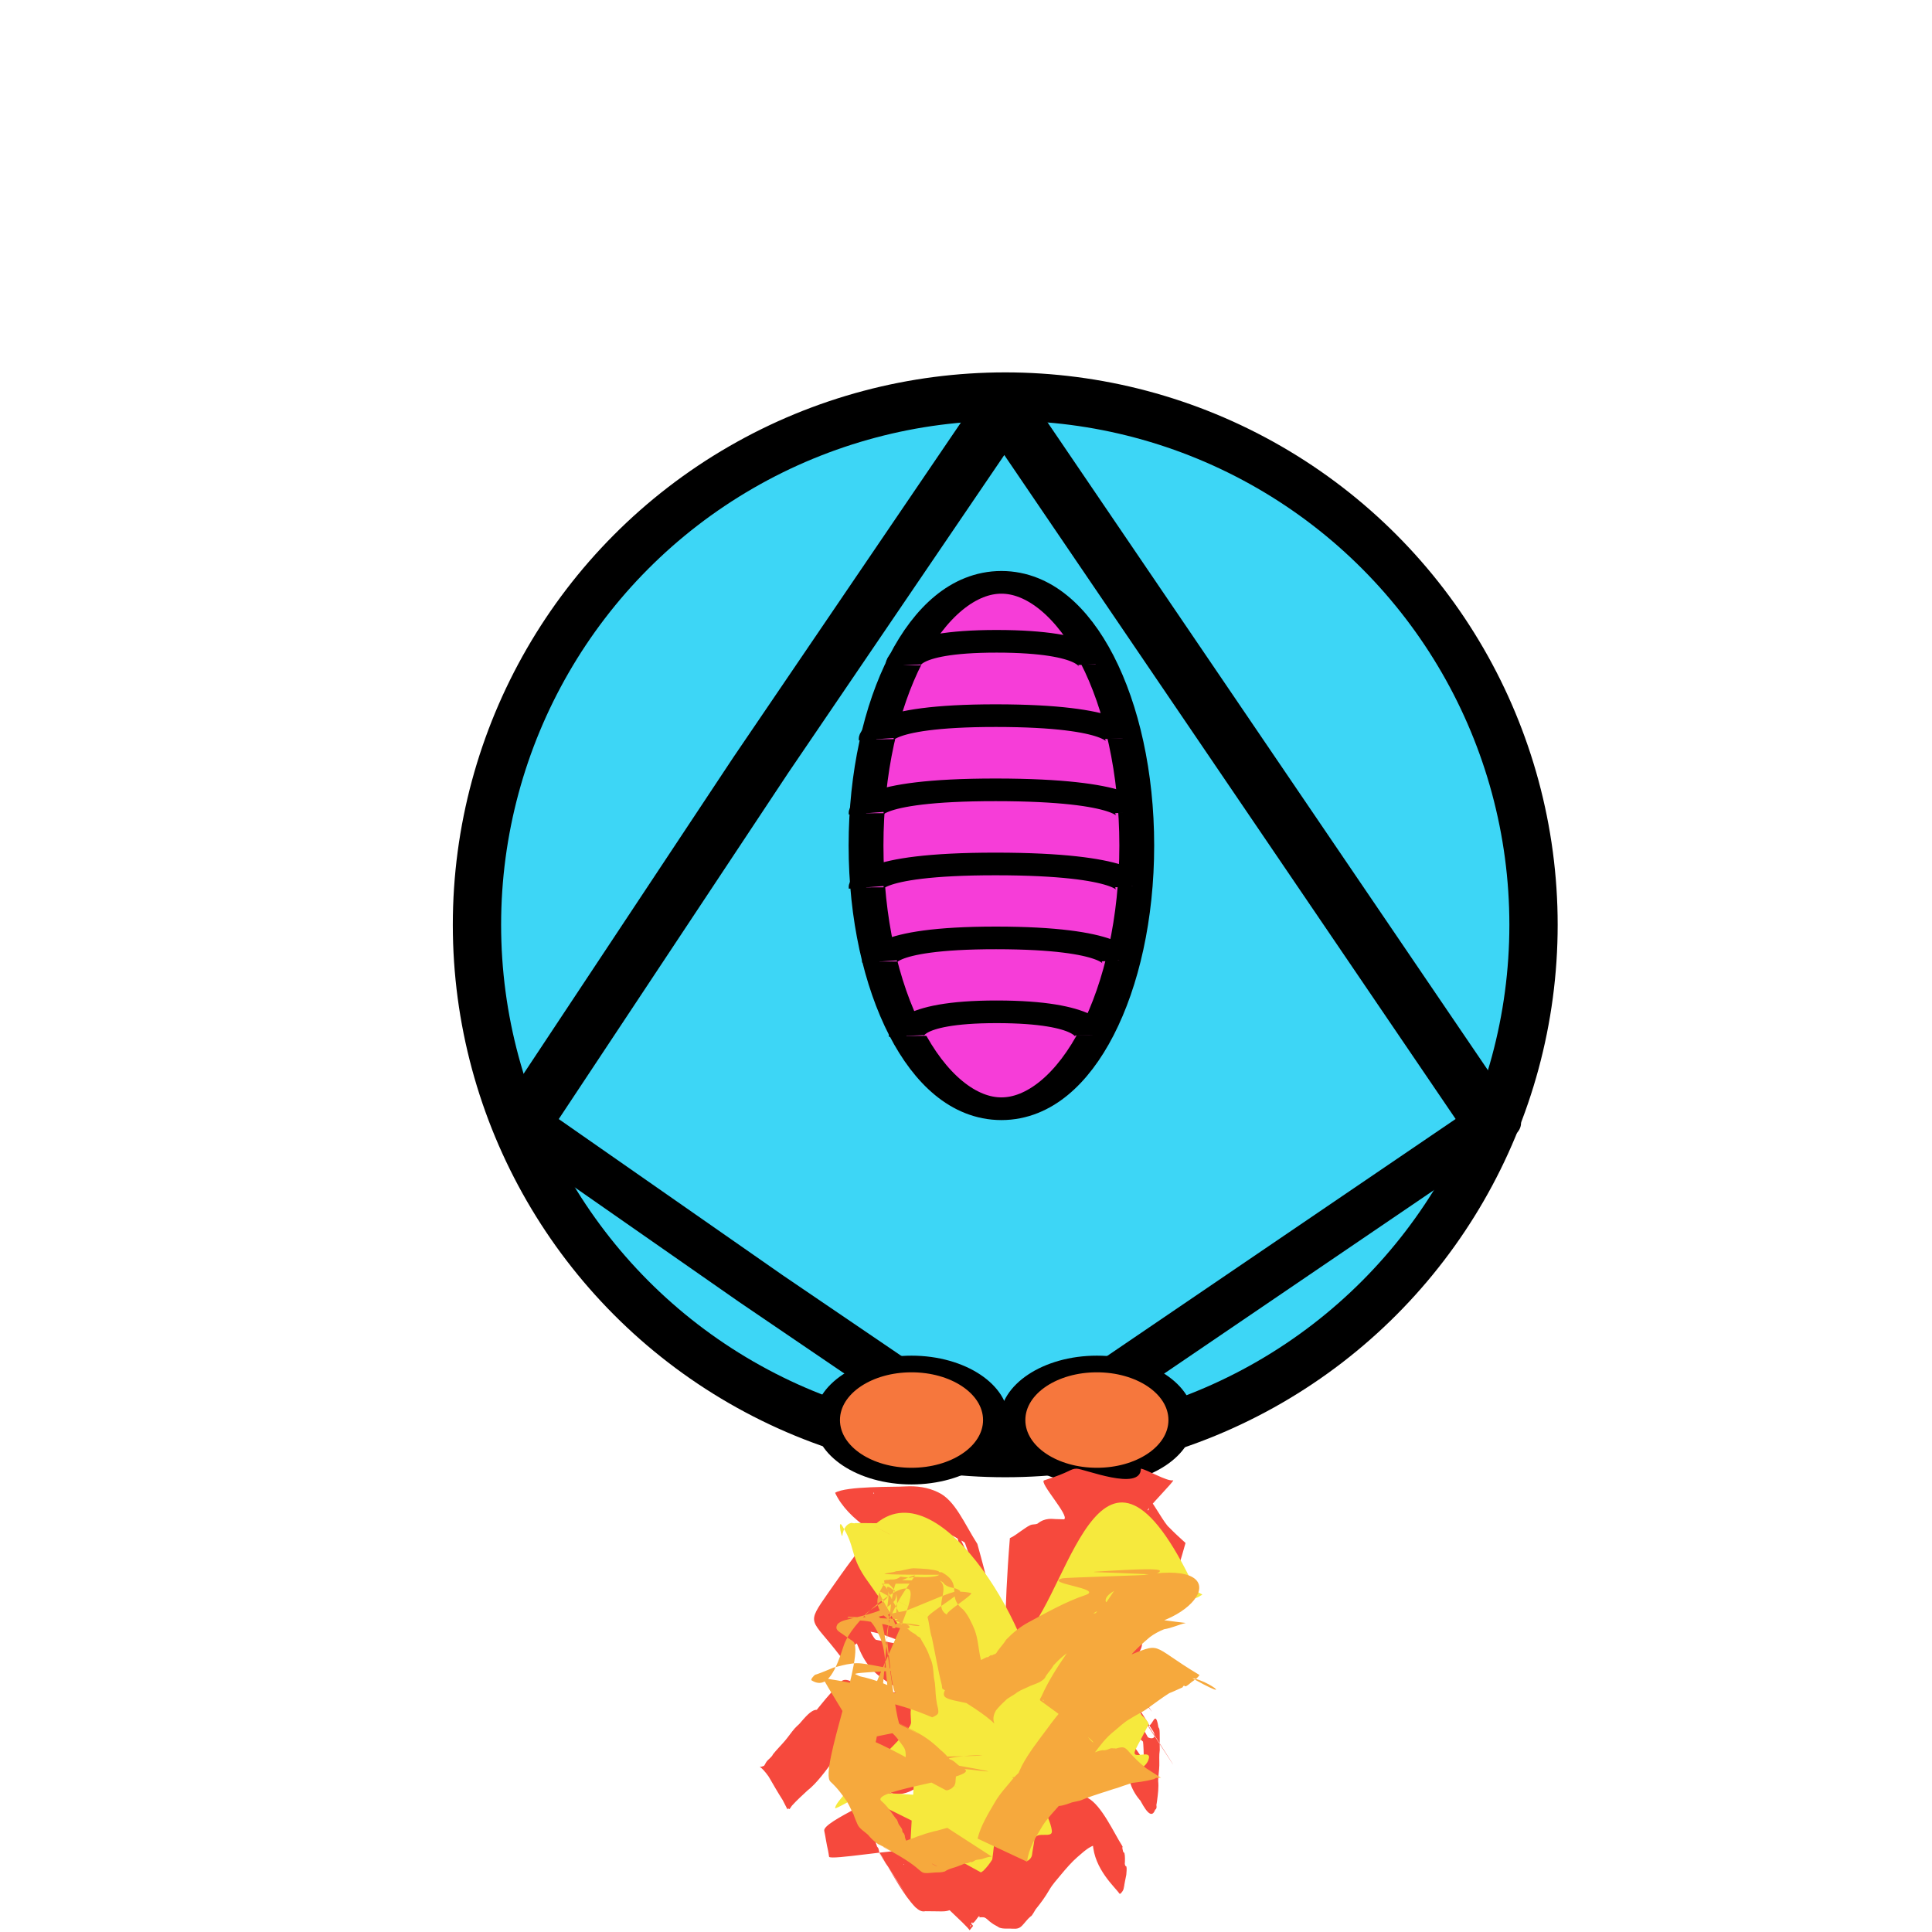 <?xml version="1.0" encoding="UTF-8" standalone="no"?>
<!-- Created with Inkscape (http://www.inkscape.org/) -->

<svg
   xmlns:dc="http://purl.org/dc/elements/1.1/"
   xmlns:cc="http://creativecommons.org/ns#"
   xmlns:rdf="http://www.w3.org/1999/02/22-rdf-syntax-ns#"
   xmlns:svg="http://www.w3.org/2000/svg"
   xmlns="http://www.w3.org/2000/svg"
   xmlns:sodipodi="http://sodipodi.sourceforge.net/DTD/sodipodi-0.dtd"
   xmlns:inkscape="http://www.inkscape.org/namespaces/inkscape"
   width="640"
   height="640"
   viewBox="0 0 600 600"
   id="svg2"
   version="1.1"
   inkscape:version="0.92.1 r15371"
   sodipodi:docname="ship-sprite.svg"
   inkscape:export-filename="C:\Users\yxbljab\Orbits\client\assets\ship-sprite-thrusting.png"
   inkscape:export-xdpi="90"
   inkscape:export-ydpi="90">
  <defs
     id="defs4" />
  <sodipodi:namedview
     id="base"
     pagecolor="#ffffff"
     bordercolor="#666666"
     borderopacity="1.0"
     inkscape:pageopacity="0.0"
     inkscape:pageshadow="2"
     inkscape:zoom="1.4142136"
     inkscape:cx="297.06875"
     inkscape:cy="306.36916"
     inkscape:document-units="px"
     inkscape:current-layer="layer1"
     showgrid="true"
     units="px"
     inkscape:window-width="2560"
     inkscape:window-height="1361"
     inkscape:window-x="-9"
     inkscape:window-y="-9"
     inkscape:window-maximized="1">
    <inkscape:grid
       type="xygrid"
       id="grid4136"
       originx="0"
       originy="0"
       spacingx="1"
       spacingy="1" />
  </sodipodi:namedview>
  <g
     inkscape:label="Layer 1"
     inkscape:groupmode="layer"
     id="layer1"
     transform="translate(0,-452.362)">
    <g
       id="g5974"
       transform="translate(-502.046,-1.414)">
      <path
         inkscape:export-ydpi="90"
         inkscape:export-xdpi="90"
         sodipodi:nodetypes="ccccccc"
         inkscape:connector-curvature="0"
         id="path4142"
         d="M 300,469.974 429.871,884.55 343.536,912.505 300,964.729 256.464,912.505 170.129,884.55 Z"
         style="fill:#f6d63d;fill-opacity:1;fill-rule:evenodd;stroke:#000000;stroke-width:10;stroke-linecap:butt;stroke-linejoin:round;stroke-miterlimit:4;stroke-dasharray:none;stroke-opacity:1" />
      <g
         style="stroke-width:9.105;stroke-miterlimit:4;stroke-dasharray:none"
         transform="matrix(0.769,0,0,0.769,69.34,161.971)"
         id="g4308">
        <ellipse
           style="color:#000000;clip-rule:nonzero;display:inline;overflow:visible;visibility:visible;opacity:1;isolation:auto;mix-blend-mode:normal;color-interpolation:sRGB;color-interpolation-filters:linearRGB;solid-color:#000000;solid-opacity:1;fill:#26bec1;fill-opacity:1;fill-rule:nonzero;stroke:#000000;stroke-width:9.105;stroke-linecap:butt;stroke-linejoin:round;stroke-miterlimit:4;stroke-dasharray:none;stroke-dashoffset:0;stroke-opacity:1;color-rendering:auto;image-rendering:auto;shape-rendering:auto;text-rendering:auto;enable-background:accumulate"
           id="path4146"
           cx="300.001"
           cy="700.466"
           rx="35.383"
           ry="105.558"
           inkscape:transform-center-x="-2.5340222" />
      </g>
      <g
         transform="matrix(2.332,0,0,2.319,66.818,-1478.448)"
         style="stroke:#000000;stroke-width:3.011;stroke-miterlimit:4;stroke-dasharray:none;stroke-opacity:1"
         id="g4235">
        <path
           style="fill:none;fill-rule:evenodd;stroke:#000000;stroke-width:3.011;stroke-linecap:butt;stroke-linejoin:miter;stroke-miterlimit:4;stroke-dasharray:none;stroke-opacity:1"
           d="m 89.512,924.335 c 0,0 -0.331,3.151 10.046,3.144 10.377,-0.008 10.611,-3 10.611,-3"
           id="path4158"
           inkscape:connector-curvature="0"
           sodipodi:nodetypes="czc" />
        <path
           style="fill:none;fill-rule:evenodd;stroke:#000000;stroke-width:3.011;stroke-linecap:butt;stroke-linejoin:miter;stroke-miterlimit:4;stroke-dasharray:none;stroke-opacity:1"
           d="m 88.357,934.2 c 0,0 -0.368,3.121 11.17,3.114 11.538,-0.008 11.798,-2.971 11.798,-2.971"
           id="path4158-9"
           inkscape:connector-curvature="0"
           sodipodi:nodetypes="czc" />
        <path
           style="fill:none;fill-rule:evenodd;stroke:#000000;stroke-width:3.011;stroke-linecap:butt;stroke-linejoin:miter;stroke-miterlimit:4;stroke-dasharray:none;stroke-opacity:1"
           d="m 88.357,944.059 c 0,0 -0.368,3.121 11.17,3.114 11.538,-0.008 11.798,-2.971 11.798,-2.971"
           id="path4158-9-3"
           inkscape:connector-curvature="0"
           sodipodi:nodetypes="czc" />
        <path
           style="fill:none;fill-rule:evenodd;stroke:#000000;stroke-width:3.011;stroke-linecap:butt;stroke-linejoin:miter;stroke-miterlimit:4;stroke-dasharray:none;stroke-opacity:1"
           d="m 89.225,953.905 c 0,0 -0.341,3.144 10.326,3.136 10.666,-0.008 10.907,-2.993 10.907,-2.993"
           id="path4158-9-3-5"
           inkscape:connector-curvature="0"
           sodipodi:nodetypes="czc" />
        <path
           style="fill:none;fill-rule:evenodd;stroke:#000000;stroke-width:3.011;stroke-linecap:butt;stroke-linejoin:miter;stroke-miterlimit:4;stroke-dasharray:none;stroke-opacity:1"
           d="m 91.821,914.439 c 0,0 -0.257,3.218 7.8,3.21 8.057,-0.008 8.239,-3.063 8.239,-3.063"
           id="path4158-6"
           inkscape:connector-curvature="0"
           sodipodi:nodetypes="czc" />
        <path
           style="fill:none;fill-rule:evenodd;stroke:#000000;stroke-width:3.011;stroke-linecap:butt;stroke-linejoin:miter;stroke-miterlimit:4;stroke-dasharray:none;stroke-opacity:1"
           d="m 91.535,963.727 c 0,0 -0.266,3.21 8.079,3.202 8.345,-0.008 8.533,-3.055 8.533,-3.055"
           id="path4158-9-3-5-7"
           inkscape:connector-curvature="0"
           sodipodi:nodetypes="czc" />
      </g>
    </g>
    <circle
       style="fill:#3dd6f6;fill-opacity:1;stroke:#000000;stroke-width:15;stroke-miterlimit:4;stroke-dasharray:none;stroke-opacity:1"
       id="path4534"
       cx="312.188"
       cy="739.571"
       r="164.062" />
    <g
       id="g5986"
       transform="matrix(0.962,0,0,0.627,-584.682,272.977)">
      <path
         inkscape:export-ydpi="90"
         inkscape:export-xdpi="90"
         sodipodi:nodetypes="ccccccccc"
         inkscape:connector-curvature="0"
         id="path4142-3"
         d="m 931.99,487.631 78.579,177.364 78.579,177.364 -78.579,81.984 -78.579,81.984 -78.579,-81.984 -76.63,-81.984 76.63,-177.364 z"
         style="fill:#3dd6f6;fill-opacity:1;fill-rule:evenodd;stroke:#000000;stroke-width:19.321;stroke-linecap:butt;stroke-linejoin:round;stroke-miterlimit:4;stroke-dasharray:none;stroke-opacity:1" />
      <g
         style="fill:#f63dd8;fill-opacity:1;stroke-width:9.105;stroke-miterlimit:4;stroke-dasharray:none"
         transform="matrix(1.235,0,0,-1.235,560.554,1569.978)"
         id="g4308-2">
        <ellipse
           style="color:#000000;clip-rule:nonzero;display:inline;overflow:visible;visibility:visible;opacity:1;isolation:auto;mix-blend-mode:normal;color-interpolation:sRGB;color-interpolation-filters:linearRGB;solid-color:#000000;solid-opacity:1;fill:#f63dd8;fill-opacity:1;fill-rule:nonzero;stroke:#000000;stroke-width:9.105;stroke-linecap:butt;stroke-linejoin:round;stroke-miterlimit:4;stroke-dasharray:none;stroke-dashoffset:0;stroke-opacity:1;color-rendering:auto;image-rendering:auto;shape-rendering:auto;text-rendering:auto;enable-background:accumulate"
           id="path4146-9"
           cx="300.001"
           cy="700.466"
           rx="35.383"
           ry="105.558"
           inkscape:transform-center-x="-2.5340222" />
      </g>
      <g
         transform="matrix(3.745,0,0,-3.724,556.504,4204.586)"
         style="fill:#f63dd8;fill-opacity:1;stroke:#000000;stroke-width:3.011;stroke-miterlimit:4;stroke-dasharray:none;stroke-opacity:1"
         id="g4235-1">
        <path
           style="fill:#f63dd8;fill-opacity:1;fill-rule:evenodd;stroke:#000000;stroke-width:3.011;stroke-linecap:butt;stroke-linejoin:miter;stroke-miterlimit:4;stroke-dasharray:none;stroke-opacity:1"
           d="m 89.512,924.335 c 0,0 -0.331,3.151 10.046,3.144 10.377,-0.008 10.611,-3 10.611,-3"
           id="path4158-66"
           inkscape:connector-curvature="0"
           sodipodi:nodetypes="czc" />
        <path
           style="fill:#f63dd8;fill-opacity:1;fill-rule:evenodd;stroke:#000000;stroke-width:3.011;stroke-linecap:butt;stroke-linejoin:miter;stroke-miterlimit:4;stroke-dasharray:none;stroke-opacity:1"
           d="m 88.357,934.2 c 0,0 -0.368,3.121 11.17,3.114 11.538,-0.008 11.798,-2.971 11.798,-2.971"
           id="path4158-9-6"
           inkscape:connector-curvature="0"
           sodipodi:nodetypes="czc" />
        <path
           style="fill:#f63dd8;fill-opacity:1;fill-rule:evenodd;stroke:#000000;stroke-width:3.011;stroke-linecap:butt;stroke-linejoin:miter;stroke-miterlimit:4;stroke-dasharray:none;stroke-opacity:1"
           d="m 88.357,944.059 c 0,0 -0.368,3.121 11.17,3.114 11.538,-0.008 11.798,-2.971 11.798,-2.971"
           id="path4158-9-3-3"
           inkscape:connector-curvature="0"
           sodipodi:nodetypes="czc" />
        <path
           style="fill:#f63dd8;fill-opacity:1;fill-rule:evenodd;stroke:#000000;stroke-width:3.011;stroke-linecap:butt;stroke-linejoin:miter;stroke-miterlimit:4;stroke-dasharray:none;stroke-opacity:1"
           d="m 89.225,953.905 c 0,0 -0.341,3.144 10.326,3.136 10.666,-0.008 10.907,-2.993 10.907,-2.993"
           id="path4158-9-3-5-6"
           inkscape:connector-curvature="0"
           sodipodi:nodetypes="czc" />
        <path
           style="fill:#f63dd8;fill-opacity:1;fill-rule:evenodd;stroke:#000000;stroke-width:3.011;stroke-linecap:butt;stroke-linejoin:miter;stroke-miterlimit:4;stroke-dasharray:none;stroke-opacity:1"
           d="m 91.821,914.439 c 0,0 -0.257,3.218 7.8,3.21 8.057,-0.008 8.239,-3.063 8.239,-3.063"
           id="path4158-6-0"
           inkscape:connector-curvature="0"
           sodipodi:nodetypes="czc" />
        <path
           style="fill:#f63dd8;fill-opacity:1;fill-rule:evenodd;stroke:#000000;stroke-width:3.011;stroke-linecap:butt;stroke-linejoin:miter;stroke-miterlimit:4;stroke-dasharray:none;stroke-opacity:1"
           d="m 91.535,963.727 c 0,0 -0.266,3.21 8.079,3.202 8.345,-0.008 8.533,-3.055 8.533,-3.055"
           id="path4158-9-3-5-7-2"
           inkscape:connector-curvature="0"
           sodipodi:nodetypes="czc" />
      </g>
      <ellipse
         style="fill:#f6773d;fill-opacity:1;stroke:#000000;stroke-width:8.25;stroke-miterlimit:4;stroke-dasharray:none;stroke-opacity:1"
         id="path4551"
         cx="902.036"
         cy="989.463"
         rx="27.223"
         ry="27.767" />
      <ellipse
         style="fill:#f6773d;fill-opacity:1;stroke:#000000;stroke-width:8.25;stroke-miterlimit:4;stroke-dasharray:none;stroke-opacity:1"
         id="path4551-2"
         cx="961.884"
         cy="989.463"
         rx="27.223"
         ry="27.767" />
    </g>
    <g
       id="g5945"
       transform="matrix(1.065,0,0,-1.358,-31.098,2682.075)">
      <path
         inkscape:connector-curvature="0"
         d="m 282.376,1234.198 c -1.254,-0.74 18.651,-18.303 17.407,-18.744 -1.157,-0.097 -2.289,-0.076 -3.427,-0.082 -1.256,0.018 -2.505,0.067 -3.757,0.1 -0.818,-0.236 -1.117,0.292 -1.641,0.785 -0.271,0.255 -0.614,0.356 -0.907,0.566 -8.309,9.769 22.447,-27.195 -2.1,2.388 13.88,-16.734 4.599,-5.571 -0.649,0.872 -2.312,2.839 4.622,-5.681 6.963,-8.469 0.141,-0.168 -0.25,0.389 -0.36,0.605 -0.946,1.863 0.42,-0.531 -0.697,1.371 -0.617,1.317 -0.698,3.189 -0.94,4.864 -0.248,0.82 -21.194,-2.062 -21.307,-1.151 -0.064,0.513 -0.214,0.952 -0.307,1.441 -0.434,1.425 -0.702,2.999 -1.096,4.469 -0.699,2.191 19.682,8.321 18.822,10.324 -0.195,0.34 -0.562,1.016 -0.807,1.322 -2.558,3.194 -5.308,6.072 -7.708,9.525 -2.122,3.055 9.488,-10.499 6.875,-8.327 -3.161,2.627 -5.591,6.635 -8.481,9.785 -1.206,0.964 -2.436,1.815 -3.643,2.799 -1.31,0.507 -2.327,1.742 -3.67,2.132 -1.164,0.216 -2.405,0.163 -3.632,0.128 -1.645,-0.012 -3.433,-1.804 -5.05,-3.248 -0.446,-0.341 -0.9,-0.629 -1.338,-1.022 -0.955,-0.858 -1.862,-1.925 -2.813,-2.802 -1.171,-1.079 -2.341,-1.962 -3.5,-3.1 -0.292,-0.58 -1.444,-1.241 -1.781,-1.576 -0.429,-0.428 -0.682,-1.049 -1.133,-1.366 2.512,-3.189 4.822,-6.733 7.535,-9.568 0.208,-0.217 0.6,0.496 0.898,0.755 1.497,1.299 2.953,2.313 4.474,3.429 2.775,1.69 5.356,4.521 7.942,7.235 0.472,0.444 0.949,0.87 1.417,1.332 0.945,0.932 25.983,-26.857 26.931,-25.939 1.469,1.421 -17.589,22.579 -16.091,23.847 2.756,2.235 4.995,3.88 7.802,4.985 1.754,0.575 3.428,0.603 5.078,0.578 0.266,-0.01 0.544,0.04 0.801,2e-4 0.817,-0.131 1.527,-0.691 2.128,-1.33 0.275,-0.292 1.052,-1.251 0.79,-0.937 -2.105,2.525 -4.212,5.045 -6.318,7.568 1.162,-1.736 2.357,-3.443 3.316,-5.475 0.25,-0.47 0.16,-1.218 0.312,-1.781 0.102,-0.377 0.333,-0.068 0.31,-0.497 6.944,-7.497 -11.47,-14.996 -13.149,-6.845 -0.416,1.872 20.311,7.799 19.515,9.245 -6.335,9.406 -14.451,17.898 -2.979,4.231 -0.352,0.435 -0.77,0.867 -1.066,1.305 -0.438,0.909 -2.546,3.569 -2.575,2.652 0.102,-0.124 -0.18,0.288 -0.282,0.413 -7.531,9.176 -9.709,11.837 -0.723,0.898 -21.53,25.607 -0.227,0.28 -0.8,0.923 -10.566,20.149 37.22,4.508 -12.237,12.084 -1.263,0.051 -5.81,9.619 -6.942,10.066 -0.688,0.28 -1.454,0.332 -2.212,0.372 -1.035,0.015 -2.173,-0.493 -3.276,-1.123 -1.167,-0.708 -2.354,-1.441 -3.529,-2.026 -0.124,-0.084 -0.248,-0.166 -0.372,-0.249 -0.139,-0.145 -0.272,-0.324 -0.418,-0.436 -0.388,-0.296 -0.238,0.258 -0.987,-0.707 2.554,-2.847 5.045,-5.81 7.663,-8.541 0.059,-0.062 0.088,0.271 0.155,0.386 0.109,0.186 0.241,0.339 0.365,0.501 0.878,1.138 1.796,2.159 2.712,3.201 8.863,4.42 48.432,-18.255 53.574,-17.509 -10.061,-12.432 -45.03,49.385 -35.181,36.939 -25.344,-17.577 58.836,-46.468 2.978,6.904 -0.204,0.141 -0.433,0.233 -0.613,0.424 -0.199,0.212 -0.317,0.56 -0.515,0.775 -0.664,0.725 -1.543,1.009 -2.21,1.731 2.344,-2.811 9.236,-11.476 7.031,-8.434 -3.232,4.458 -4.986,9.672 -9.597,9.643 -1.083,0.188 -1.885,0.754 -3.011,0.963 -1.021,0.261 -2.124,0.254 -3.209,0.273 -0.679,0.049 -1.372,0.037 -2.058,0.057 -1.15,-10e-5 0.503,-0.126 -0.365,0.374 -0.414,0.239 -0.364,-0.385 -0.753,-0.156 -0.073,0.043 -0.152,0.403 -0.097,0.324 2.333,-3.359 4.626,-6.782 6.938,-10.173 0.157,-0.018 0.301,-0.103 0.471,-0.054 0.368,0.106 0.747,0.391 1.116,0.512 2.4,0.79 4.776,0.708 7.064,0.824 3.312,0.062 6.622,-0.326 9.428,-1.947 0.534,-0.18 1.215,-0.356 1.688,-0.716 8.074,-18.097 2.522,-3.448 -5.051,6.272 0.814,-1.232 1.669,-2.447 2.27,-3.978 0.657,-0.88 0.939,-2.229 1.348,-3.423 -73.484,-39.335 102.796,-0.724 38.811,-32.415 -0.388,0.014 -0.642,-0.698 -0.977,-0.975 -0.184,-0.153 -0.509,-0.242 -0.73,-0.4 -0.112,-0.122 -0.216,-0.309 -0.337,-0.368 -0.072,-0.035 -0.089,0.159 -0.161,0.125 -0.264,-0.122 -0.84,-0.814 -1.077,-1.131 8.09,-12.654 3.332,-11.8 10.317,-8.964 1.369,0.645 2.692,0.77 3.985,0.834 1.635,0.307 2.444,-0.242 3.664,-1.135 1.232,-0.752 2.512,-1.372 3.503,-2.648 5.19,-5.287 -26.733,35.738 -2.057,6.885 2.527,-2.955 -22.603,27.388 0.575,-0.623 -19.004,22.971 0.229,-0.478 0.388,-0.646 2.52,-2.668 -1.199,-2.949 -3.598,-0.066 -0.089,0.107 0.12,-0.299 0.192,-0.433 0.451,-0.841 0.045,0.125 0.397,-0.776 0.627,-1.305 0.634,-3.034 0.685,-4.827 -0.006,-2.224 -3.634,4.36 -3.869,2.044 -0.011,-1.403 -0.022,-2.781 -0.264,-4.266 -2.213,-6.672 10.013,-13.616 7.55,-8.297 -0.739,1.267 -1.63,2.3 -2.16,3.843 -0.314,1.131 -0.842,1.963 -1.371,2.816 -3.902,5.746 -1.857,0.198 -6.529,1.246 -1.44,0.511 -2.94,0.544 -4.585,0.131 -1.734,-0.392 -3.539,-1.746 -5.291,-2.846 -1.739,-1.299 -7.039,6.498 -8.777,5.208 -1.134,-0.738 -2.223,-1.585 -3.275,-2.781 -0.532,-1.027 -1.246,-1.59 -1.868,-2.438 -3.025,-7.234 -20.947,-22.183 -12.59,-30.72 0.181,-0.185 20.885,21.161 20.999,21.239 0.276,0.19 0.549,0.154 0.825,0.255 0.143,0.014 0.28,-0.013 0.428,0.043 0.709,0.26 0.443,0.438 1.168,0.555 0.714,0.115 1.372,-0.383 1.979,-0.619 0.695,-0.681 1.598,-1.046 2.279,-1.74 0.248,-0.252 0.383,-0.692 0.618,-0.968 0.19,-0.224 1.212,-1.016 1.463,-1.214 0.994,-0.979 2.031,-1.742 3.293,-2.069 3.185,-2.7 7.664,-8.777 -5.086,6.61 0.683,-0.726 1.055,-1.885 1.321,-3.137 -0.156,-1.075 0.308,-1.511 0.43,-2.343 0.056,-0.662 -0.205,-1.483 -0.37,-2.21 -0.062,-0.227 -0.729,-2.585 0.525,0.898 0.075,0.209 -0.048,0.729 0.044,0.625 9.875,-11.189 8.215,-12.558 6.608,-7.211 -0.514,2.299 -1.494,4.126 -2.435,5.923 -2.612,4.936 -5.343,11.297 -10.164,11.535 -0.601,-0.176 -1.219,0.305 -1.834,0 -0.893,-0.704 -0.471,-0.468 -1.265,-0.772 -1.367,-0.643 -2.712,-1.67 -4.055,-2.718 -9.367,5.415 -7.729,6.984 -9.367,5.415 -1.267,-1.099 -29.437,2.949 -30.53,1.336 -1.054,-1.333 29.099,3.526 27.924,2.62 -0.175,-0.209 -1.258,-1.685 -1.49,-1.768 -0.054,-0.02 -0.046,0.119 -0.069,0.178 -0.129,-0.153 -0.258,-0.307 -0.387,-0.46 -0.826,-0.227 -32.578,-7.391 -33.382,-7.625 -0.738,-0.276 8.581,1.746 7.88,1.742 -0.912,0.155 -1.978,-0.174 -2.866,0.066 -0.35,0.095 -0.639,0.357 -0.964,0.524 -0.335,0.625 -1.018,0.382 -1.485,0.647 -0.119,0.067 -0.188,0.234 -0.282,0.351 -0.16,0.076 -0.32,0.151 -0.48,0.227 -0.642,0.757 -1.389,0.958 -2.318,0.901 -0.484,0.01 -0.993,-0.093 -1.473,-0.071 -0.52,-0.187 -1.17,-1.123 -1.688,-1.606 -0.215,0.864 -0.814,-0.25 -1.249,-0.649 -4.728,-6.46 25.067,-25.374 27.723,-28.368 0.338,0.333 0.675,0.666 1.013,1 l -28.06,26.785 v 0 c -0.265,-0.149 -0.531,-0.297 -0.796,-0.446 2.364,-3.053 25.951,-22.997 28.228,-26.192 0.068,-0.095 -0.198,-0.301 -0.311,-0.357 -0.076,-0.038 0.449,0.977 0.454,0.826 0.084,0.085 0.167,0.239 0.253,0.254 0.046,0.01 -0.064,-0.19 -0.027,-0.215 0.266,-0.179 0.872,0.5 1.118,0.737 0.164,0.207 0.819,0.892 0.93,0.817 0.489,-0.33 -0.805,-0.321 0.067,-0.267 0.472,0.042 0.94,0.058 1.388,-0.01 0.769,-0.207 1.334,-0.855 2.051,-1.203 0.726,-0.475 1.562,-0.702 2.316,-1.116 1.264,-0.388 2.696,-0.155 4.037,-0.263 0.841,-0.013 1.663,-0.054 2.576,0.656 0.834,0.66 1.618,1.561 2.475,2.11 0.608,0.173 1.284,1.529 1.854,1.985 1.246,1.208 2.466,2.525 3.603,4.05 1.035,1.415 2.249,2.378 3.384,3.486 1.586,1.504 3.18,2.939 4.83,4.073 1.301,0.877 2.598,1.837 3.91,2.358 0.971,0.471 1.843,0.372 2.687,0.128 0.495,-0.261 1.602,-1.357 1.202,-0.853 -12.958,16.322 -7.643,10.926 -5.932,6.811 1.899,-2.792 -0.62,1.054 1.063,-1.988 0.169,-0.305 0.436,-0.464 0.588,-0.792 0.366,-0.786 0.394,-2.016 1.013,-2.489 0.367,-5.935 6.614,-10.121 7.723,-11.469 0.115,-0.14 0.352,-0.078 0.525,0.086 0.71,0.676 0.699,0.784 0.838,1.433 0.228,0.917 0.417,1.837 0.679,2.749 0.055,0.503 0.184,1.51 0.029,1.863 -0.06,0.136 -0.209,0.118 -0.314,0.176 -0.051,0.147 -0.102,0.294 -0.153,0.441 0.069,0.725 0.095,1.884 -0.101,2.446 -0.072,0.206 -0.313,0.162 -0.382,0.37 -0.784,2.373 0.653,-0.241 -0.327,1.391 -2.241,2.719 -5.944,9.19 -9.916,10.86 -1.119,0.521 -2.037,1.495 -3.036,2.285 -1.463,1.332 -2.777,3.021 -4.585,3.602 -1.303,0.349 -2.609,0.128 -4.09,-0.546 -0.389,-0.191 -0.915,-0.692 -1.267,-0.611 -0.093,0.021 -0.318,0.225 -0.251,0.143 7.334,-9.033 10.29,-4.035 6.399,-9.883 0.538,0.793 1.187,1.361 1.676,2.246 0.971,1.043 1.994,1.673 3.012,2.451 1.721,1.202 3.432,2.518 5.163,3.582 1.673,1.072 3.383,2.169 5.025,2.388 1.529,0.221 2.919,-0.114 4.279,-0.555 4.025,-1.681 7.564,-6.16 -4.819,7.637 0.383,-1.111 1.153,-1.638 1.452,-2.789 0.298,-0.626 0.383,-1.509 0.705,-2.092 0.392,-0.713 1.028,-1.127 1.332,-1.988 2.876,-3.258 7.726,-14.867 9.135,-6.548 0.273,1.577 0.531,3.201 0.328,4.585 0.04,1.178 0.298,2.392 0.337,3.566 0.038,1.159 -0.12,2.238 0.13,3.494 -0.059,1.039 0.074,4.088 -0.115,4.788 -0.054,0.199 -0.188,0.299 -0.282,0.448 -1.145,5.646 -2.112,-3.191 -4.403,2.132 -0.106,0.247 19.926,-24.445 -0.502,0.455 18.37,-22.887 -0.091,0.072 -0.477,0.726 -2.003,3.389 1.129,3.086 3.465,0.222 0.113,-0.139 -0.215,0.298 -0.327,0.439 -7.62,9.564 -1.404,-2.183 -4.596,1.244 -1.153,0.94 -2.405,1.642 -3.624,2.433 -1.217,0.727 -2.584,0.812 -4.069,0.609 -1.362,-0.168 -2.754,-0.48 -4.173,-1.198 -0.716,-0.312 -1.549,-0.829 -2.239,-0.846 -0.29,-0.01 -0.432,0.17 -0.642,0.347 2.175,-3.4 4.349,-6.8 6.524,-10.2 0.409,0.374 -15.887,10.169 -15.447,10.526 0.55,0.425 17.802,-8.583 18.36,-8.294 0.799,0.606 1.588,1.204 2.399,1.665 1.492,1.187 2.991,2.299 4.46,3.628 -22.421,45.666 -6.758,-18.515 13.2,38.244 -1.602,1.143 -3.202,2.28 -4.752,3.537 -1.346,0.808 -4.539,5.533 -5.813,6.503 -0.748,0.518 0.527,-2.393 -0.443,-2.58 -0.759,-0.035 8.155,6.993 7.38,6.865 -1.806,-0.282 -7.68,2.484 -9.394,2.672 0,-5.344 -16.771,0.038 -18.788,0 -1.871,-0.032 -1.653,-0.762 -9.394,-2.672 -1.738,-0.362 7.556,-8.193 5.785,-8.915 -0.809,0.012 -1.618,0.024 -2.423,0.052 -0.707,0.038 -1.413,0.08 -2.142,0.021 -1.033,-0.088 -2.067,-0.366 -3.151,-1.048 -0.77,-0.293 -1.476,-0.074 -2.261,-0.406 -0.87,-0.319 -1.73,-0.863 -2.601,-1.311 -1.08,-0.584 -2.141,-1.247 -3.221,-1.609 -3.677,-35.459 2.561,-35.134 -9.489,-1.323 -3.78,4.618 -6.51,10.037 -11.445,11.805 -2.981,1.153 -6.253,1.484 -9.591,1.34 -3.052,-0.175 -17.208,0.126 -20.445,-1.455 3.741,-6.337 14.479,-11.073 18.855,-11.102 0.67,0.01 1.331,-0.019 2,-0.014 1.05,-0.06 2.095,-0.14 3.079,-0.437 1.025,-0.339 1.96,-0.926 3.099,-0.902 2.872,-14.636 17.761,-20.839 -0.988,3.385 -0.106,0.134 0.296,-0.102 0.4,-0.239 0.259,-0.343 0.086,-1.267 0.561,-1.302 4.353,-17.681 15.845,-28.666 -0.326,-2.011 0.333,-0.518 -0.724,1.033 -1.129,1.546 13.868,-22.391 18.573,-18.093 -2.058,2.05 -1.083,1.016 -2.355,1.663 -3.724,1.969 -1.341,0.424 -2.76,0.577 -4.307,0.101 -1.355,-0.454 -2.724,-1.123 -4.085,-2.032 -2.113,-1.589 -4.157,-3.707 -6.115,-5.949 -2.429,-2.514 -4.798,-5.187 -7.181,-7.847 -6.834,-7.689 -5.115,-5.719 3.406,-14.548 0.463,0.048 0.914,0.69 1.399,0.906 1.152,0.71 2.305,1.309 3.458,1.985 2.359,-4.699 4.499,-6.94 11.831,-10.198 0.852,-0.713 1.862,-0.985 2.741,-1.635 0.739,-0.695 0.279,-0.298 1.079,-0.906 0.145,-0.11 0.552,-0.489 0.431,-0.335 3.394,33.667 77.663,-52.568 41.014,-4.688 12.663,-33.071 -66.295,35.264 -38.363,1.325 0.27,-0.327 0.696,-0.357 0.897,-0.819 0.179,-0.136 0.365,-0.257 0.537,-0.407 0.136,-0.119 0.504,-0.551 0.385,-0.402 -10.242,12.849 -7.036,8.312 0.771,-0.875 2.372,-2.775 -4.642,5.728 -6.972,8.576 -0.118,0.145 0.224,-0.311 0.336,-0.467 2.587,-3.166 5.163,-6.352 7.762,-9.497 0.159,-0.192 0.667,-0.71 0.511,-0.513 -2.208,2.791 -4.419,5.577 -6.67,8.295 -0.387,0.467 0.661,-1.113 1.021,-1.624 0.155,-0.221 0.32,-0.427 0.48,-0.64 0.799,-2.397 -0.274,0.479 0.74,-1.305 0.527,-0.928 0.625,-2.477 1.04,-3.539 0.089,-0.529 0.311,-0.938 0.385,-1.479 0.041,-0.3 -0.076,-0.702 -0.022,-0.991 0.036,-0.194 0.237,-0.187 0.278,-0.376 0.043,-0.197 -0.03,-0.468 -0.044,-0.702 2.805,-2.645 -15.527,-9.297 -12.723,-11.942 -0.279,0.072 0.077,0.594 -0.233,0.793 -0.475,0.305 -0.633,0.339 -0.525,1.434 -0.522,2.673 18.91,8.017 17.893,10.081 -2.714,3.348 -5.398,6.748 -8.143,10.044 -1.121,1.346 -2.625,1.79 -4.264,1.703 -1.72,-0.084 -3.475,-0.28 -5.291,-1.063 -2.719,-1.312 -8.889,5.592 -11.544,3.36 -2.984,-2.572 -5.945,-5.146 -8.806,-8.27 -2.553,-2.569 -5.096,-5.157 -7.803,-6.859 -1.532,-1.049 -3.025,-2.289 -4.548,-3.37 -4.402,-3.124 -3.604,3.932 5.592,-10.679 0.914,1.077 1.831,2.056 2.781,3.051 2.493,2.381 5.012,4.766 7.557,6.848 1.556,1.263 3.1,2.475 4.603,2.291 1.161,-0.01 2.357,0.062 3.369,-0.473 1.171,-0.789 2.382,-1.488 3.534,-2.319 1.22,-0.91 2.45,-1.806 3.597,-2.867 0.179,-0.134 0.684,-0.592 0.536,-0.401 -2.223,2.844 39.939,-1.847 42.28,-4.487 2.681,-3.023 -44.069,6.122 -41.259,3.336 2.496,-2.475 -4.508,5.812 -6.84,8.585 -0.318,0.378 0.902,-2.193 0.803,-1.373 1.07,-1.696 1.701,-3.909 2.446,-6.016 0.016,-0.049 0.507,-1.524 0.521,-1.594 0.051,-0.263 0.007,-0.602 0.066,-0.858 0.047,-0.204 0.204,-0.284 0.246,-0.493 0.054,-0.273 -0.017,-0.638 0.032,-0.915 0.039,-0.221 0.151,-0.367 0.226,-0.551 0.31,-0.809 0.201,-0.355 0.322,-1.367 0.052,-0.172 0.215,-0.202 0.26,-0.381 0.17,-0.684 -0.183,-1.672 -0.013,-2.36 0.332,-1.738 0.494,-3.548 0.73,-5.377 0.11,-0.26 0.219,-0.521 0.329,-0.781 0.137,-0.158 0.308,-0.263 0.411,-0.473 0.116,-0.237 0.155,-0.563 0.232,-0.845 2.554,-3.191 5.109,-6.381 7.663,-9.571 0.206,-0.319 -20.168,24.692 0.718,-0.792 -2.355,2.888 -9.37,11.634 -7.065,8.663 2.701,-3.48 5.783,-8.081 9.239,-10.87 0.889,-0.599 1.738,-1.098 2.895,-0.888 1.241,-0.018 2.486,-0.023 3.73,-0.032 1.214,-0.027 2.443,-0.073 3.74,0.389 1.273,0.581 2.542,1.264 3.815,1.887 l -27.961,27.112 z"
         id="path5927"
         style="color:#000000;clip-rule:nonzero;display:inline;overflow:visible;visibility:visible;opacity:1;isolation:auto;mix-blend-mode:normal;color-interpolation:sRGB;color-interpolation-filters:linearRGB;solid-color:#000000;solid-opacity:1;fill:#f6493d;fill-opacity:1;fill-rule:nonzero;stroke:none;stroke-width:1.875;stroke-linecap:butt;stroke-linejoin:round;stroke-miterlimit:4;stroke-dasharray:none;stroke-dashoffset:0;stroke-opacity:1;color-rendering:auto;image-rendering:auto;shape-rendering:auto;text-rendering:auto;enable-background:accumulate"
         sodipodi:nodetypes="ccccccccccccccccccccccccccccccccccccccccccccccccccccccccccccccccccccccccccccccccccccccccccccccccccscccccccccccccccccccccccccccccccccccccccccccccccccccccccccccccccccccccccccccccccccccccccccccccccccccccccccccccccccccccccccccccccccccccccccccccccccccccccccccccccccccccccccccccccccccccccccccccccccccccccccccccccccccccccccccccccccccccccccccccccc" />
      <path
         inkscape:connector-curvature="0"
         d="m 313.169,1225.736 c -0.177,2.727 -0.099,5.461 -0.272,8.19 -0.311,4.289 -0.726,8.568 -1.136,12.847 -0.058,4.602 20.388,11.062 -1.468,13.684 -0.468,3.751 22.097,-13.074 21.856,-9.302 0,16.032 -28.182,54.775 -47.34,42.414 -2.076,0.028 -4.157,0.028 -6.238,0.03 -0.411,-0.156 -0.886,0.118 -1.301,0.012 -1.602,-0.407 -2.074,-1.629 -2.369,-2.47 -0.077,-2.088 -1.569,3.641 -0.161,1.891 3.985,-4.952 2.239,-6.562 6.614,-11.758 4.815,-5.316 9.542,-10.662 14.366,-15.975 3.774,-4.118 6.651,-8.538 9.716,-12.888 2.395,-3.074 4.262,-6.302 5.391,-9.692 1.13,-2.937 1.867,-5.933 2.384,-8.964 0.611,-2.137 0.463,-4.333 0.15,-6.531 -0.223,-0.928 -0.397,-1.861 -0.682,-2.787 -0.337,-0.238 -0.162,-1.965 0.006,-0.688 -5.326,-3.421 -1.756,-0.943 16.509,-6.098 0.546,-0.154 -0.299,0.719 -0.363,1.092 -0.425,2.488 -0.011,5.076 0.232,7.599 0.498,6.324 32.126,6.881 35.016,13.082 1.371,2.905 -5.462,-0.483 -3.748,2.38 0.557,0.931 3.157,4.71 3.748,5.636 1.09,1.813 -20.299,12.6 -18.715,14.283 2.663,2.815 6.328,5.148 10.077,7.454 4.112,2.343 9.175,3.879 13.987,5.553 2.644,0.84 5.187,1.704 8.089,2.033 0.008,-5e-4 1.026,-0.072 1.091,-0.057 0.251,0.058 0.452,0.185 0.662,0.291 0.171,0.087 0.643,0.214 0.477,0.284 -5.63,2.387 -11.108,4.946 -17.275,6.838 -0.663,0.203 -1.207,-0.655 -1.811,-0.983 -9.222,-4.967 -16.479,-11.024 -23.93,-16.912 -9.332,-7.581 -18.615,-15.195 -26.612,-23.281 -3.444,-3.382 -5.784,-6.987 -7.107,-10.763 -0.676,-2.191 -20.402,1.082 -20.899,-1.115 -0.157,-0.933 19.021,-7.34 18.861,-8.272 -0.29,-0.69 -1.054,-1.356 -1.847,-1.907 -0.109,-0.024 -0.219,-0.049 -0.328,-0.074 l 16.451,-7.099 v 0 c 0.232,0.126 0.465,0.251 0.697,0.377 1.037,0.802 1.891,1.67 2.605,2.58 0.201,0.952 0.275,1.904 0.444,2.857 0.259,2.183 0.682,4.368 1.203,6.549 1.065,3.681 2.994,7.238 6.093,10.61 7.437,8.196 16.327,15.916 25.842,23.352 7.569,5.739 15.085,11.614 24.74,16.157 0.602,0.238 2.274,0.437 1.806,0.715 -27.741,47.726 -37.135,2.303 -50.12,-8.645 -1.8,-1.712 -3.757,-3.427 -4.733,-5.348 -0.577,-0.971 -1.298,-1.918 -1.837,-2.895 -1.604,-2.908 -2.57,-5.89 -3.815,-8.837 -2.873,-6.277 -5.05,-12.669 -5.887,-19.056 -0.381,-2.524 -0.833,-5.057 -1.005,-7.579 -0.028,-0.412 -0.536,-0.995 -0.021,-1.235 5.537,-2.582 14.131,-3.263 17.571,-6.977 1.156,0.605 1.317,1.096 1.401,1.94 0.17,0.962 0.467,1.924 0.595,2.888 0.427,2.295 5.604,-0.01 5.071,2.227 -0.451,3.067 -6.296,10.727 -7.576,13.665 -0.885,3.526 -2.813,6.858 -5.337,9.992 -3.118,4.413 -6.121,8.874 -9.88,13.078 -4.928,5.234 -9.554,10.578 -14.242,15.899 -4.357,4.957 0.391,-0.623 -3.3,4.254 -1.196,1.58 -2.868,2.985 -3.191,4.804 -0.236,1.058 0.451,0.738 1.724,0.74 2.005,0.017 4.016,0.048 5.995,-0.067 0.88,-0.088 1.483,-0.107 2.267,-0.327 0.298,-0.084 1.104,-0.421 0.834,-0.311 -25.496,10.363 -20.029,8.163 -14.486,5.909 0.752,-1.523 1.227,-3.065 1.534,-4.683 0.899,-2.889 0.61,-5.874 1.16,-8.8 0.049,-1.692 0.4,-3.286 0.722,-4.951 0.996,-5.142 -0.33,1.507 0.558,-4.206 0.116,-0.748 0.318,-1.485 0.478,-2.227 0.478,-4.558 1.349,-9.077 1.416,-13.668 0.794,-6.48 -0.183,2.173 0.29,-4.455 0.197,-2.764 -22.014,-16.851 -22.146,-19.643 -0.012,-0.595 22.878,10.17 22.866,9.575 0.073,-0.473 0.205,-0.942 0.218,-1.421 0.046,-1.619 -1.352,-17.174 -1.229,-18.793 l 18.596,7.981 z"
         id="path5933"
         style="color:#000000;clip-rule:nonzero;display:inline;overflow:visible;visibility:visible;opacity:1;isolation:auto;mix-blend-mode:normal;color-interpolation:sRGB;color-interpolation-filters:linearRGB;solid-color:#000000;solid-opacity:1;fill:#f6e93d;fill-opacity:1;fill-rule:nonzero;stroke:none;stroke-width:2.196;stroke-linecap:butt;stroke-linejoin:round;stroke-miterlimit:4;stroke-dasharray:none;stroke-dashoffset:0;stroke-opacity:1;color-rendering:auto;image-rendering:auto;shape-rendering:auto;text-rendering:auto;enable-background:accumulate"
         sodipodi:nodetypes="cccccccccsccccccccccccccccccccccccccccccccccccccccccccccccccccccccccccccccccccccccccc" />
      <path
         inkscape:connector-curvature="0"
         d="m 328.718,1216.159 c 0.329,2.811 2.433,5.55 4.437,8.132 1.416,1.774 3.384,3.348 5.194,4.971 0.951,0.952 2.261,1.661 3.482,2.457 1.474,0.532 2.003,0.912 3.715,0.964 4.15,0.626 8.388,0.752 12.543,1.395 2.587,0.214 5.09,0.431 7.609,0.963 0.214,0.095 0.712,0.38 1.071,0.388 0.292,0.01 0.677,-0.066 0.98,-0.082 -4.449,2.248 -8.899,4.497 -13.348,6.745 -0.431,-0.083 -0.875,0.072 -1.305,-0.01 -0.375,-0.068 -0.704,-0.239 -1.075,-0.318 -1.522,-0.32 -0.498,0.079 -2.098,-0.211 -0.451,-0.082 -0.874,-0.23 -1.311,-0.346 -1.461,-0.65 -3.191,-0.767 -4.757,-1.229 -2.013,-0.595 -0.252,-0.187 -2.008,-0.56 -0.274,-0.034 -0.558,-0.035 -0.822,-0.101 -1.18,-0.293 -0.726,-0.354 -1.747,-0.572 -0.924,-0.197 -1.178,-0.145 -2.071,-0.527 -1.953,-0.322 -3.704,-1.022 -5.559,-1.522 -0.529,-0.31 -1.991,-0.116 -2.513,-0.279 -2.821,-0.882 0.555,-0.113 -1.298,-0.512 -6.23,-1.189 -5.419,1.174 12.956,-5.448 0.189,-0.068 -0.26,0.237 -0.269,0.38 -0.037,0.556 0.476,1.363 0.732,1.863 1.739,2.904 4.38,5.602 7.031,8.249 1.68,1.75 3.441,3.633 5.817,5.071 1.516,0.974 2.9,2.071 4.7,2.849 1.662,0.854 3.56,1.487 5.127,2.41 2.07,1.146 4.07,2.36 6.241,3.426 1.335,0.398 2.56,0.889 3.862,1.323 0.482,0.788 0.569,0.058 1.08,0.283 0.462,0.203 1.218,0.68 1.589,0.95 0.933,0.497 1.716,0.911 2.284,1.591 -15.121,7.065 -10.287,7.694 -22.258,3.933 -2.802,-0.954 -5.339,-2.22 -8.044,-3.278 -2.279,-0.778 -1.159,-0.366 -3.361,-1.237 -2.494,-0.929 -4.799,-2.034 -7.168,-3.092 -1.108,-0.502 -2.012,-1.62 -3.497,-1.62 -0.349,0.048 -1.023,-0.614 -1.335,-0.574 -0.101,0.013 -0.038,0.233 0.049,0.201 4.655,-1.718 8.945,-3.807 13.802,-5.313 0.455,-0.141 0.062,0.67 0.093,1.006 1.33,3.193 3.869,6.216 6.542,9.111 1.849,1.956 3.606,3.948 5.644,5.837 1.535,1.322 3.289,2.516 5.067,3.705 1.282,0.754 2.615,1.302 4.151,1.798 2.2,0.254 4.167,1.033 6.314,1.433 -64.043,5.689 30.076,14.611 -26.598,11.705 -0.834,-0.145 0,0 16.899,-0.611 -0.865,-0.189 -25.428,-0.703 -26.293,-0.892 -5.759,-1.153 12.313,-2.295 6.729,-3.828 -5.623,-1.457 -11.477,-4.064 -16.642,-6.238 -2.523,-1.064 -4.621,-2.452 -6.479,-3.959 -0.707,-0.935 -1.747,-1.755 -2.551,-2.658 -0.419,-0.598 -0.428,-0.565 -1.292,-0.79 -0.112,-0.062 -0.197,-0.159 -0.336,-0.185 -0.065,-0.012 -0.025,0.109 -0.091,0.105 -0.406,-0.024 -0.735,-0.363 -1.027,-0.467 -0.113,-0.041 -0.249,-0.01 -0.374,-0.014 -0.195,-0.075 -0.389,-0.15 -0.584,-0.225 -1.45,-0.582 -2.935,-1.069 -4.252,-1.806 -1.158,-0.789 -2.816,-1.274 -3.784,-2.141 -0.97,-0.688 -1.862,-1.476 -2.676,-2.244 -3.706,-4.184 1.221,-2.601 13.34,-5.764 0.472,-0.123 -0.307,0.623 -0.46,0.934 -1.507,3.541 -2.426,7.207 -3.335,10.863 -0.689,2.197 -0.725,4.503 -1.771,6.629 -0.63,1.272 -2.105,3.738 -3.439,4.706 -5.015,3.086 0.366,5.713 -6.17,8.472 -0.205,0.01 -0.431,-0.027 -0.617,0.019 -0.164,0.041 -0.217,0.18 -0.374,0.23 -0.867,0.275 -2.064,0.344 -3.026,0.469 -1.385,0.101 -2.778,0.159 -4.183,0.191 -1.745,-0.069 -3.322,-0.62 -5.094,-0.683 -1.033,-0.325 -2.222,-0.306 -3.27,-0.538 -1.467,-0.324 17.457,-0.25 16.359,-0.272 -0.073,0.01 -0.146,0.015 -0.22,0.021 -0.073,0.01 -0.147,0.01 -0.219,-0.01 -0.102,-0.02 -0.194,-0.059 -0.284,-0.1 -0.091,-0.041 -0.18,-0.083 -0.28,-0.11 -0.339,-0.091 -0.726,-0.153 -1.116,-0.199 -0.39,-0.046 -0.784,-0.075 -1.137,-0.099 -0.502,-0.039 -1.002,-0.05 -1.5,-0.049 -0.498,0 -0.995,0.013 -1.492,0.02 -0.476,0.018 -0.925,0.047 -1.369,0.036 -0.445,-0.011 -0.885,-0.061 -1.345,-0.201 -0.469,0.06 -0.946,0.096 -1.422,0.132 -0.477,0.037 -0.952,0.075 -1.419,0.141 -0.341,-0.229 -0.731,-0.403 -1.154,-0.516 -0.423,-0.113 -0.879,-0.165 -1.351,-0.15 -0.433,0.067 -0.897,-0.054 -1.337,-0.14 -0.44,-0.087 -0.857,-0.139 -1.192,0.064 14.738,-7.681 -19.484,-9.182 -7.815,-9.301 2.963,0.13 5.543,-0.619 8.343,-0.901 13.114,-3.089 4.738,2.535 1.974,-0.715 4.578,-1.649 -6.64,10.085 -2.661,7.93 0.725,-0.393 35.384,-14.768 1.315,-0.616 1.347,-0.795 -7.954,-4.16 -6.428,-4.828 2.104,-1.12 3.184,-2.727 4.143,-4.355 1.319,-2.214 1.565,-4.61 1.878,-7.005 -0.017,-1.572 0.333,-3.107 0.488,-4.661 0.13,-0.941 0.063,-1.251 0.73,0.138 -2.308,0.811 -4.767,1.498 -7.326,2.001 -0.493,0.091 -1.011,0.147 -1.48,0.273 -0.441,0.118 -0.8,0.326 -1.232,0.455 -1.521,0.454 14.262,0.743 12.625,1.033 -1.346,0.14 -2.667,0.315 -3.982,0.503 -1.314,0.188 -2.622,0.39 -3.941,0.586 -0.95,0.118 -1.925,0.265 -2.913,0.346 -0.988,0.082 -1.99,0.098 -2.992,-0.046 -0.894,-0.078 -1.764,-0.222 -2.628,-0.387 -0.864,-0.165 -1.723,-0.351 -2.595,-0.513 -0.816,-0.261 -1.618,-0.53 -2.425,-0.79 -0.807,-0.26 -1.62,-0.51 -2.459,-0.734 -0.091,-0.024 -0.189,-0.04 -0.283,-0.06 -0.095,-0.02 -0.185,-0.044 -0.263,-0.085 -0.139,-0.073 -0.477,-0.337 -0.733,-0.605 -0.256,-0.269 -0.43,-0.543 -0.242,-0.636 4.703,-2.322 7.166,2.596 9.385,7.944 2.218,5.348 14.76,13.63 18.482,13.026 5.999,-0.413 -16.518,-29.21 -11.132,-30.675 3.723,-0.897 7.274,-2.004 10.842,-3.088 -4.171,1.708 -16.604,6.903 -12.514,5.124 4.959,-2.157 10.081,-4.171 15.12,-6.258 0.533,-0.221 2.134,-0.883 1.598,-0.664 -20.173,8.243 -13.304,6.036 -9.12,3.094 1.796,-1.022 2.889,-2.353 4.102,-3.651 0.714,-0.74 0.729,-1.629 0.687,-2.511 -0.178,-0.32 0.161,-0.968 -0.269,-0.851 -0.563,0.427 0.602,-0.5 -0.142,0.392 -0.067,0.081 -0.478,0.199 -0.358,0.15 22.77,-9.336 16.664,-6.922 11.7,-4.688 -6.599,3.292 -13.518,6.382 -20.916,8.97 -2.946,0.808 11.941,1.893 8.878,2.548 -1.083,0.272 -2.21,6.698 -3.364,13.062 -1.154,6.364 -2.334,12.665 -3.521,12.69 -1.271,0.021 -2.553,-0.058 -3.838,-0.162 -1.285,-0.103 -2.572,-0.231 -3.853,-0.309 -0.765,-0.155 -1.544,-0.267 -2.265,-0.444 -0.721,-0.177 -1.384,-0.42 -1.918,-0.839 -0.455,-0.613 -0.406,-1.014 -0.087,-1.346 0.32,-0.332 0.91,-0.595 1.539,-0.933 0.218,-0.117 0.434,-0.237 0.649,-0.357 0.215,-0.12 0.429,-0.24 0.645,-0.36 l 0.821,-0.439 0.821,-0.439 c 4.262,-2.018 -9.883,-29.608 -6.458,-32.162 1.941,-1.376 3.428,-2.938 4.82,-4.562 0.753,-0.946 1.243,-1.979 1.933,-2.941 0.294,-0.753 0.696,-1.463 1.095,-2.189 0.515,-1.018 2.002,-1.675 3.094,-2.443 0.843,-0.818 1.789,-1.528 2.965,-2.149 5.433,-2.043 -2.173,0.823 14.81,-6.104 4.474,-1.825 -8.889,3.704 -13.363,5.528 -0.112,0.046 0.155,-0.142 0.267,-0.188 14.316,-5.84 8.386,-6.159 14.924,-5.725 0.962,0.01 1.875,0.01 2.805,0.236 1.29,0.709 2.943,0.86 4.339,1.353 0.589,0.115 1.137,0.42 1.735,0.514 0.167,0.026 0.343,-0.023 0.506,0.016 1.406,0.336 0.127,0.233 0.984,0.28 0.326,-0.052 0.25,-0.069 0.716,0.11 0.238,0.091 0.426,0.24 0.676,0.315 0.466,0.14 1.375,0.146 1.872,0.247 0.983,0.273 1.83,0.541 2.873,0.557 l -12.98,6.589 v 0 c -1.008,-0.184 -1.964,-0.464 -2.973,-0.647 -1.181,-0.164 -2.279,-0.49 -3.426,-0.706 -1.059,-0.362 -2.261,-0.531 -3.304,-0.943 -1.394,-0.323 -2.67,-0.813 -4.054,-1.119 -0.808,0.013 -1.635,-0.03 -2.411,0.09 -5.191,1.752 0.227,-0.067 13.189,-5.466 0.115,-0.048 -0.269,0.054 -0.383,0.102 -4.756,1.988 -9.536,3.955 -14.223,6.002 -4.207,1.838 17.399,-8.317 12.857,-5.306 -1.379,0.456 -2.567,1.008 -3.303,1.892 -0.296,0.27 -1.448,1.306 -1.82,1.507 -0.185,0.1 -0.499,0.073 -0.692,0.166 -1.161,0.561 0.707,0.084 -0.732,0.393 -0.379,0.801 -1.114,1.383 -1.117,2.256 -0.077,0.157 -0.155,0.313 -0.232,0.47 -0.14,0.126 -0.333,0.232 -0.421,0.378 -0.095,0.159 -0.048,0.348 -0.116,0.514 -0.252,0.614 -1.023,1.001 -1.194,1.641 -0.715,1.333 0.071,0.073 -1.026,1.286 -1.163,1.286 -2.241,2.563 -3.867,3.646 -3.43,2.542 28.488,5.175 24.307,7.248 -0.535,0.265 16.754,-1.772 -1.604,0.795 -1.072,0.589 -2.23,1.913 -4.006,1.393 0.96,0.375 2.154,0.477 3.2,0.616 2.483,0.204 4.989,0.5 7.444,0.336 2.256,-0.135 -30.776,-0.382 -28.733,-0.936 2.895,-0.814 5.741,-1.694 8.512,-2.647 4.683,-1.844 10.104,-3.992 -10.831,4.602 -0.42,0.173 0.761,-0.41 1.154,-0.605 1.111,-0.552 2.456,-0.881 3.32,-1.605 1.635,-0.804 0.223,-0.143 1.659,-0.741 4.762,-1.98 9.483,-3.996 14.272,-5.952 0.141,-0.057 0.322,-0.093 0.498,-0.079 0.321,0.024 0.888,0.257 1.173,0.362 1.008,0.553 1.299,1.098 1.293,1.885 0.155,1.026 0.196,2.067 -0.213,3.037 -1.048,1.445 -2.376,2.825 -4.157,3.937 -5.243,4.001 -8.347,4.418 -17.743,8.434 -0.538,0.23 -2.183,0.894 -1.642,0.666 4.024,-1.692 16.222,-6.654 12.091,-5.06 -5.062,1.952 -9.922,4.091 -14.883,6.137 -3.497,1.037 10.587,2.034 6.955,2.905 -2.789,0.688 -5.625,1.299 -8.512,1.825 -2.887,0.526 -5.825,0.967 -8.816,1.317 -0.315,0.069 -0.631,0.135 -0.946,0.203 -0.315,0.068 -0.63,0.136 -0.941,0.211 -0.371,0.089 13.271,-17.318 13.59,-17.462 4.297,-1.944 4.784,41.676 8.928,39.61 0.128,-0.064 -0.164,-0.192 -0.447,-0.294 -0.283,-0.102 -0.557,-0.177 -0.394,-0.133 0.087,0.023 0.172,0.049 0.256,0.076 0.085,0.027 0.169,0.054 0.254,0.081 0.787,0.234 1.554,0.5 2.329,0.75 0.775,0.251 1.559,0.487 2.379,0.665 0.827,0.164 -8.912,-8.444 -8.076,-14.578 0.835,-6.134 1.676,-12.298 2.527,-12.255 1.85,-0.061 -13.966,-0.285 -12.2,-0.556 2.597,-0.406 5.271,-0.647 7.824,-1.131 2.558,-0.561 5.053,-1.194 7.607,-1.758 2.553,-0.637 5.007,-1.387 7.426,-2.182 1.839,0.655 1.906,0.824 1.703,1.933 -0.524,1.514 -0.712,3.114 -0.798,4.687 -0.179,1.657 -0.04,0.831 -0.422,2.478 -0.207,1.635 -0.209,3.225 -1.231,4.725 -0.506,1.308 -1.364,2.468 -2.28,3.657 -0.186,0.241 -0.282,0.52 -0.539,0.731 -0.191,0.156 -0.512,0.227 -0.768,0.34 -0.649,0.624 -1.233,0.645 -2.046,1.158 -0.217,0.137 -0.365,0.317 -0.61,0.433 -1.529,0.724 -0.362,-0.273 -1.412,0.827 -4.795,2.048 0.812,6.462 -3.817,8.65 -4.201,1.985 6.983,-9.811 2.531,-8.042 10.063,-0.481 5.948,-1.534 -1.175,0.536 -5.247,1.525 0.978,6.483 -3.911,8.384 -0.264,0.103 16.99,0.077 16.678,0.115 -1.381,0.176 -2.749,0.381 -4.138,0.527 -1.389,0.146 -2.799,0.233 -4.266,0.174 -5.381,0.082 -8.078,0.389 -7.461,-0.322 0.617,-0.712 -6.021,-4.947 1.853,-8.943 0.465,0.086 0.916,0.161 1.371,0.219 0.455,0.057 0.913,0.098 1.392,0.116 0.54,0.097 -15.439,0.653 -15.207,0.609 0.118,-0.023 -0.126,-0.148 -0.189,-0.223 1.083,-0.034 2.174,-0.111 3.269,0.092 0.771,-0.102 1.591,-0.066 2.391,-0.066 1.067,0.01 2.145,0.049 3.212,0.202 1.123,0.174 2.218,0.417 3.333,0.551 1.395,0.355 2.872,0.541 4.315,0.736 1.664,0.195 13.867,4.677 15.531,4.502 1.328,-0.046 2.659,-0.127 3.926,-0.334 1.297,-0.227 -7.96,-4.555 -6.876,-5.007 -4.459,1.889 1.65,6.284 -2.809,8.173 0.473,-0.29 1.091,-0.481 1.55,-0.753 0.2,-0.119 0.303,-0.292 0.455,-0.438 0.232,-0.121 0.464,-0.243 0.697,-0.365 1.623,-0.663 2.527,-0.299 3.886,-1.15 0.27,-0.72 -9.759,-5.343 -9.494,-6.066 0.557,-1.518 0.612,-3.129 1.255,-4.632 0.979,-3.611 1.728,-7.263 2.891,-10.839 0.114,-0.311 -0.06,-0.754 0.342,-0.933 22.053,-9.797 12.219,-9.192 15.443,-4.875 0.764,0.768 1.707,1.52 2.666,2.197 0.833,0.762 2.452,1.217 3.434,1.903 1.23,0.64 2.681,1.034 4.024,1.555 0.873,0.232 1.699,0.514 2.525,0.795 0.82,0.37 1.618,0.758 1.885,1.393 0.701,0.86 1.689,1.633 2.299,2.522 1.685,1.412 3.525,2.74 5.904,3.701 5.01,2.112 10.659,3.261 16.104,4.703 22.081,1.454 32.259,17.335 -0.676,11.449 -0.288,-0.077 0.29,0.073 0,0 -3.071,-0.559 -6.317,-7.467 -9.394,-8.016 -2.738,-0.467 16.264,6.169 13.525,5.718 -2.199,-0.525 -4.399,-1.041 -6.599,-1.556 -1.649,-0.584 -3.161,-1.259 -4.472,-2.148 -1.881,-1.227 -3.632,-4.029 -5.235,-5.401 -2.027,-1.934 -3.742,-3.98 -5.543,-5.989 -2.679,-3.05 -5.212,-6.181 -7.066,-9.43 -0.141,-0.378 -0.849,-0.894 -0.423,-1.135 28.19,-15.931 7.565,-7.525 15.294,-5.917 1.473,0.496 2.535,1.272 3.766,1.975 2.261,1.082 4.564,2.116 6.951,3.076 3.748,1.474 7.361,3.098 11.225,4.436 1.773,0.534 3.652,1.229 5.54,1.537 5.392,0.879 20.763,-9.541 -11.093,5.915 1.556,0.905 -1.177,-0.634 -1.332,-0.793 -0.759,-0.383 -1.55,-0.544 -2.34,-0.93 -1.322,-0.511 -2.697,-0.96 -3.943,-1.553 -2.093,-1.145 -4.19,-2.285 -6.274,-3.435 -1.667,-0.792 -3.399,-1.526 -5.043,-2.341 -1.794,-0.885 -3.388,-1.952 -4.914,-3.014 -2.338,-1.607 -4.109,-3.533 -5.853,-5.39 -2.608,-2.755 -5.368,-5.479 -7.346,-8.419 -0.144,-0.226 -1.796,-2.889 -1.53,-3.015 10.962,-5.239 9.003,-7.445 15.464,-5.595 1.184,0.404 2.588,0.372 3.784,0.832 1.836,0.606 3.748,1.065 5.643,1.563 1.511,0.338 2.948,0.785 4.468,1.101 2.194,0.637 4.447,1.143 6.651,1.763 1.834,0.29 3.686,0.609 5.53,0.511 -12.517,6.783 -7.294,8.17 -14.705,6.169 -2.371,-0.519 -4.837,-0.603 -7.246,-0.983 -4.201,-0.554 -8.426,-0.802 -12.636,-1.261 -1.732,-0.285 -3.131,-0.795 -4.531,-1.548 -1.35,-0.828 -2.615,-1.672 -3.646,-2.672 -1.783,-1.709 -3.764,-3.368 -5.122,-5.226 -2.015,-2.694 -4.195,-5.465 -5.072,-8.345 l 14.452,-5.297 z"
         id="path5929"
         style="color:#000000;clip-rule:nonzero;display:inline;overflow:visible;visibility:visible;opacity:1;isolation:auto;mix-blend-mode:normal;color-interpolation:sRGB;color-interpolation-filters:linearRGB;solid-color:#000000;solid-opacity:1;fill:#f6a93d;fill-opacity:1;fill-rule:nonzero;stroke:none;stroke-width:1.865;stroke-linecap:butt;stroke-linejoin:round;stroke-miterlimit:4;stroke-dasharray:none;stroke-dashoffset:0;stroke-opacity:1;color-rendering:auto;image-rendering:auto;shape-rendering:auto;text-rendering:auto;enable-background:accumulate"
         sodipodi:nodetypes="cccccccccccccccccccccccccccccccccccccccccccccccccccccccccccccccccccccccccccccscscscscscscscscccccccccccccccscscscscscscscccccccccccccccscscscscsccccccccccccccccccccccccccccccccccccccccccccccccccccccccccccccccccscscccscscscsccccccccccccccccccccscscsccccccccccccccccccccccccccccccccccccccccccccccccccccccccccccccccccccc" />
    </g>
  </g>
</svg>
